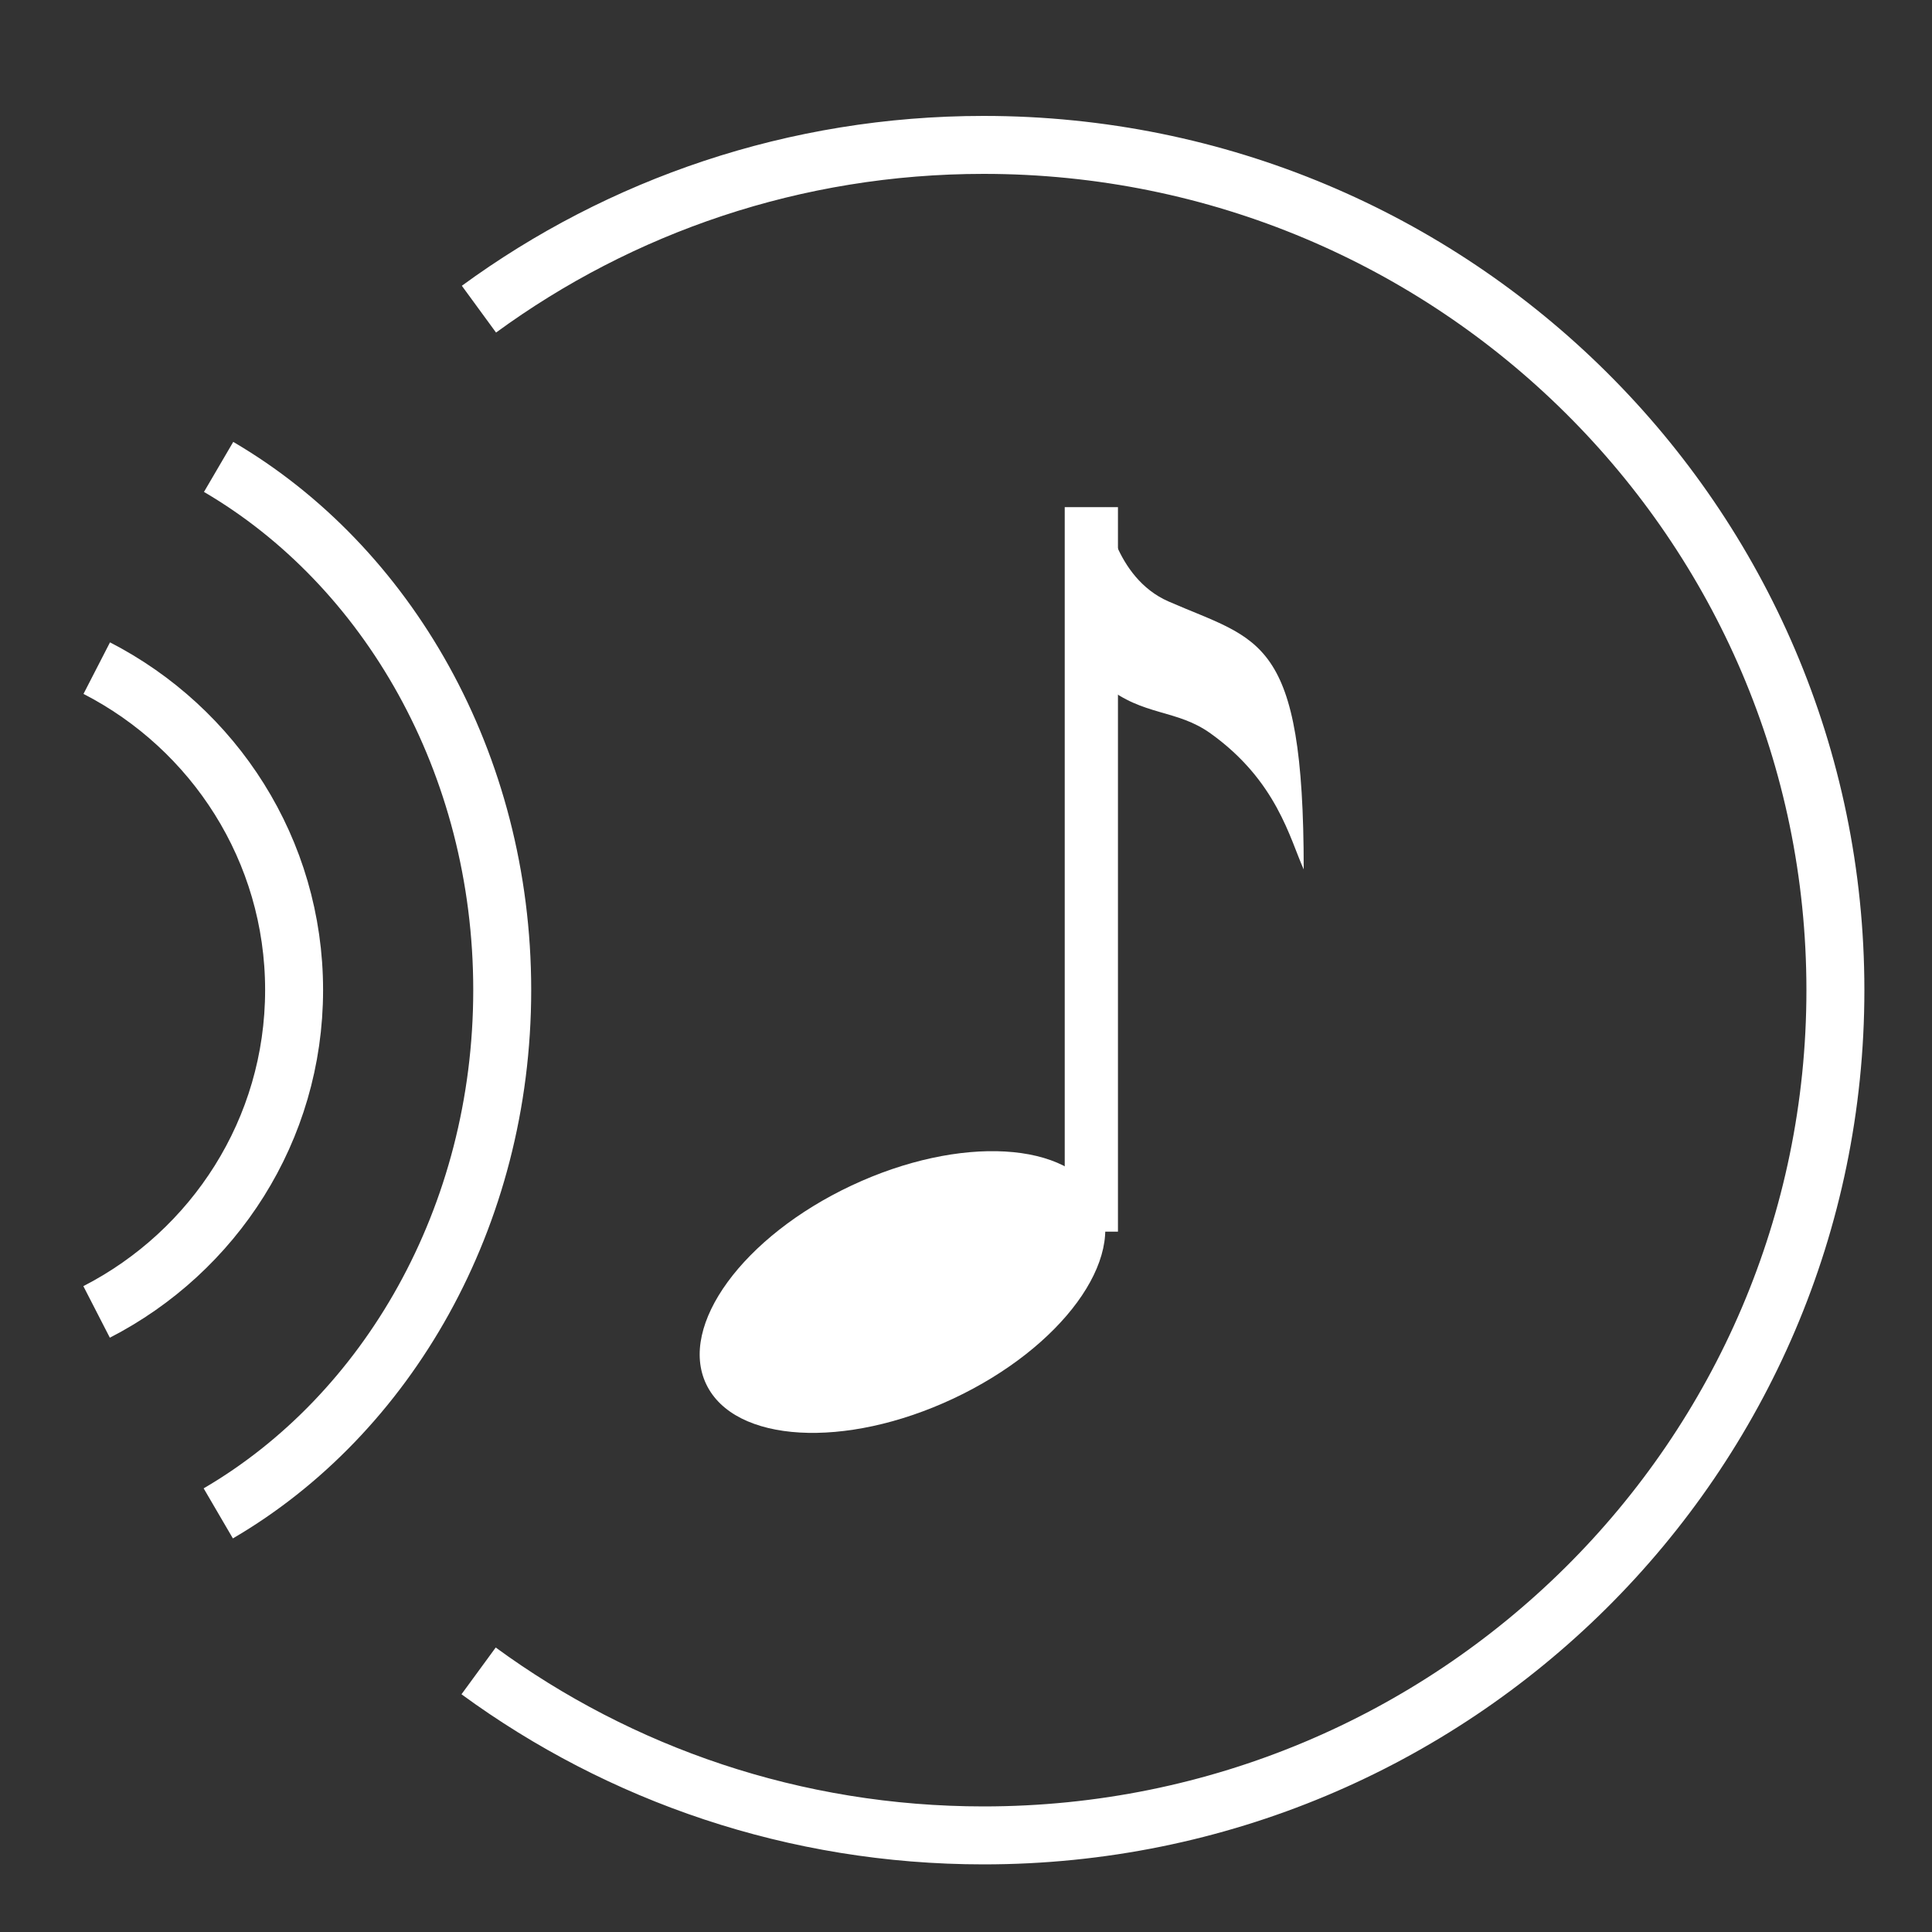 <?xml version="1.0" encoding="UTF-8"?>
<svg width="40px" height="40px" viewBox="0 0 40 40" version="1.1" xmlns="http://www.w3.org/2000/svg" xmlns:xlink="http://www.w3.org/1999/xlink">
    <rect x="0" y="0" width="40" height="40" fill="#333333" stroke="none"/>
    <title>jdo_cn_ximalaya_song_recognizer</title>
    <g id="jdo_cn_ximalaya_song_recognizer" stroke="none" stroke-width="1" fill="none" fill-rule="evenodd">
        <g id="编组-2">
            <rect id="矩形" x="0" y="0" width="40" height="40"></rect>
            <g id="编组" transform="translate(2, 3)">
                <g id="E08D_media_title" transform="translate(12.486, 7.5)" fill="#FFFFFF">
                    <polygon id="路径" fill-rule="nonzero" points="8.66 0 8.66 15 7.558 15 7.558 0"></polygon>
                    <path d="M8.398,0 C8.398,0 8.577,1.459 9.706,1.952 C11.591,2.777 12.506,2.658 12.506,7.5 C12.218,6.864 11.951,5.669 10.578,4.685 C9.87,4.178 9.186,4.332 8.398,3.697 C8.398,2.917 8.398,0 8.398,0 Z" id="路径"></path>
                    <path d="M8.262,14.341 C8.845,15.558 7.498,17.401 5.254,18.455 C3.01,19.509 0.719,19.377 0.136,18.159 C-0.447,16.943 0.899,15.1 3.144,14.045 C5.387,12.991 7.678,13.123 8.262,14.341 Z" id="路径"></path>
                </g>
                <path d="M7.909,31.594 C10.835,33.735 14.451,35 18.365,35 C28.104,35 36,27.165 36,17.5 C36,7.835 28.104,0 18.365,0 C14.454,0 10.84,1.263 7.916,3.401" id="路径" stroke="#FFFFFF" stroke-width="1.2"></path>
                <path d="M2.519,28.333 C6.013,26.292 8.398,22.206 8.398,17.498 C8.398,12.793 6.016,8.709 2.526,6.667" id="路径" stroke="#FFFFFF" stroke-width="1.2"></path>
                <path d="M0,24.162 C2.429,22.914 4.089,20.398 4.089,17.497 C4.089,14.597 2.43,12.081 0.003,10.833" id="路径" stroke="#FFFFFF" stroke-width="1.2"></path>
            </g>
        </g>
    </g>
</svg>